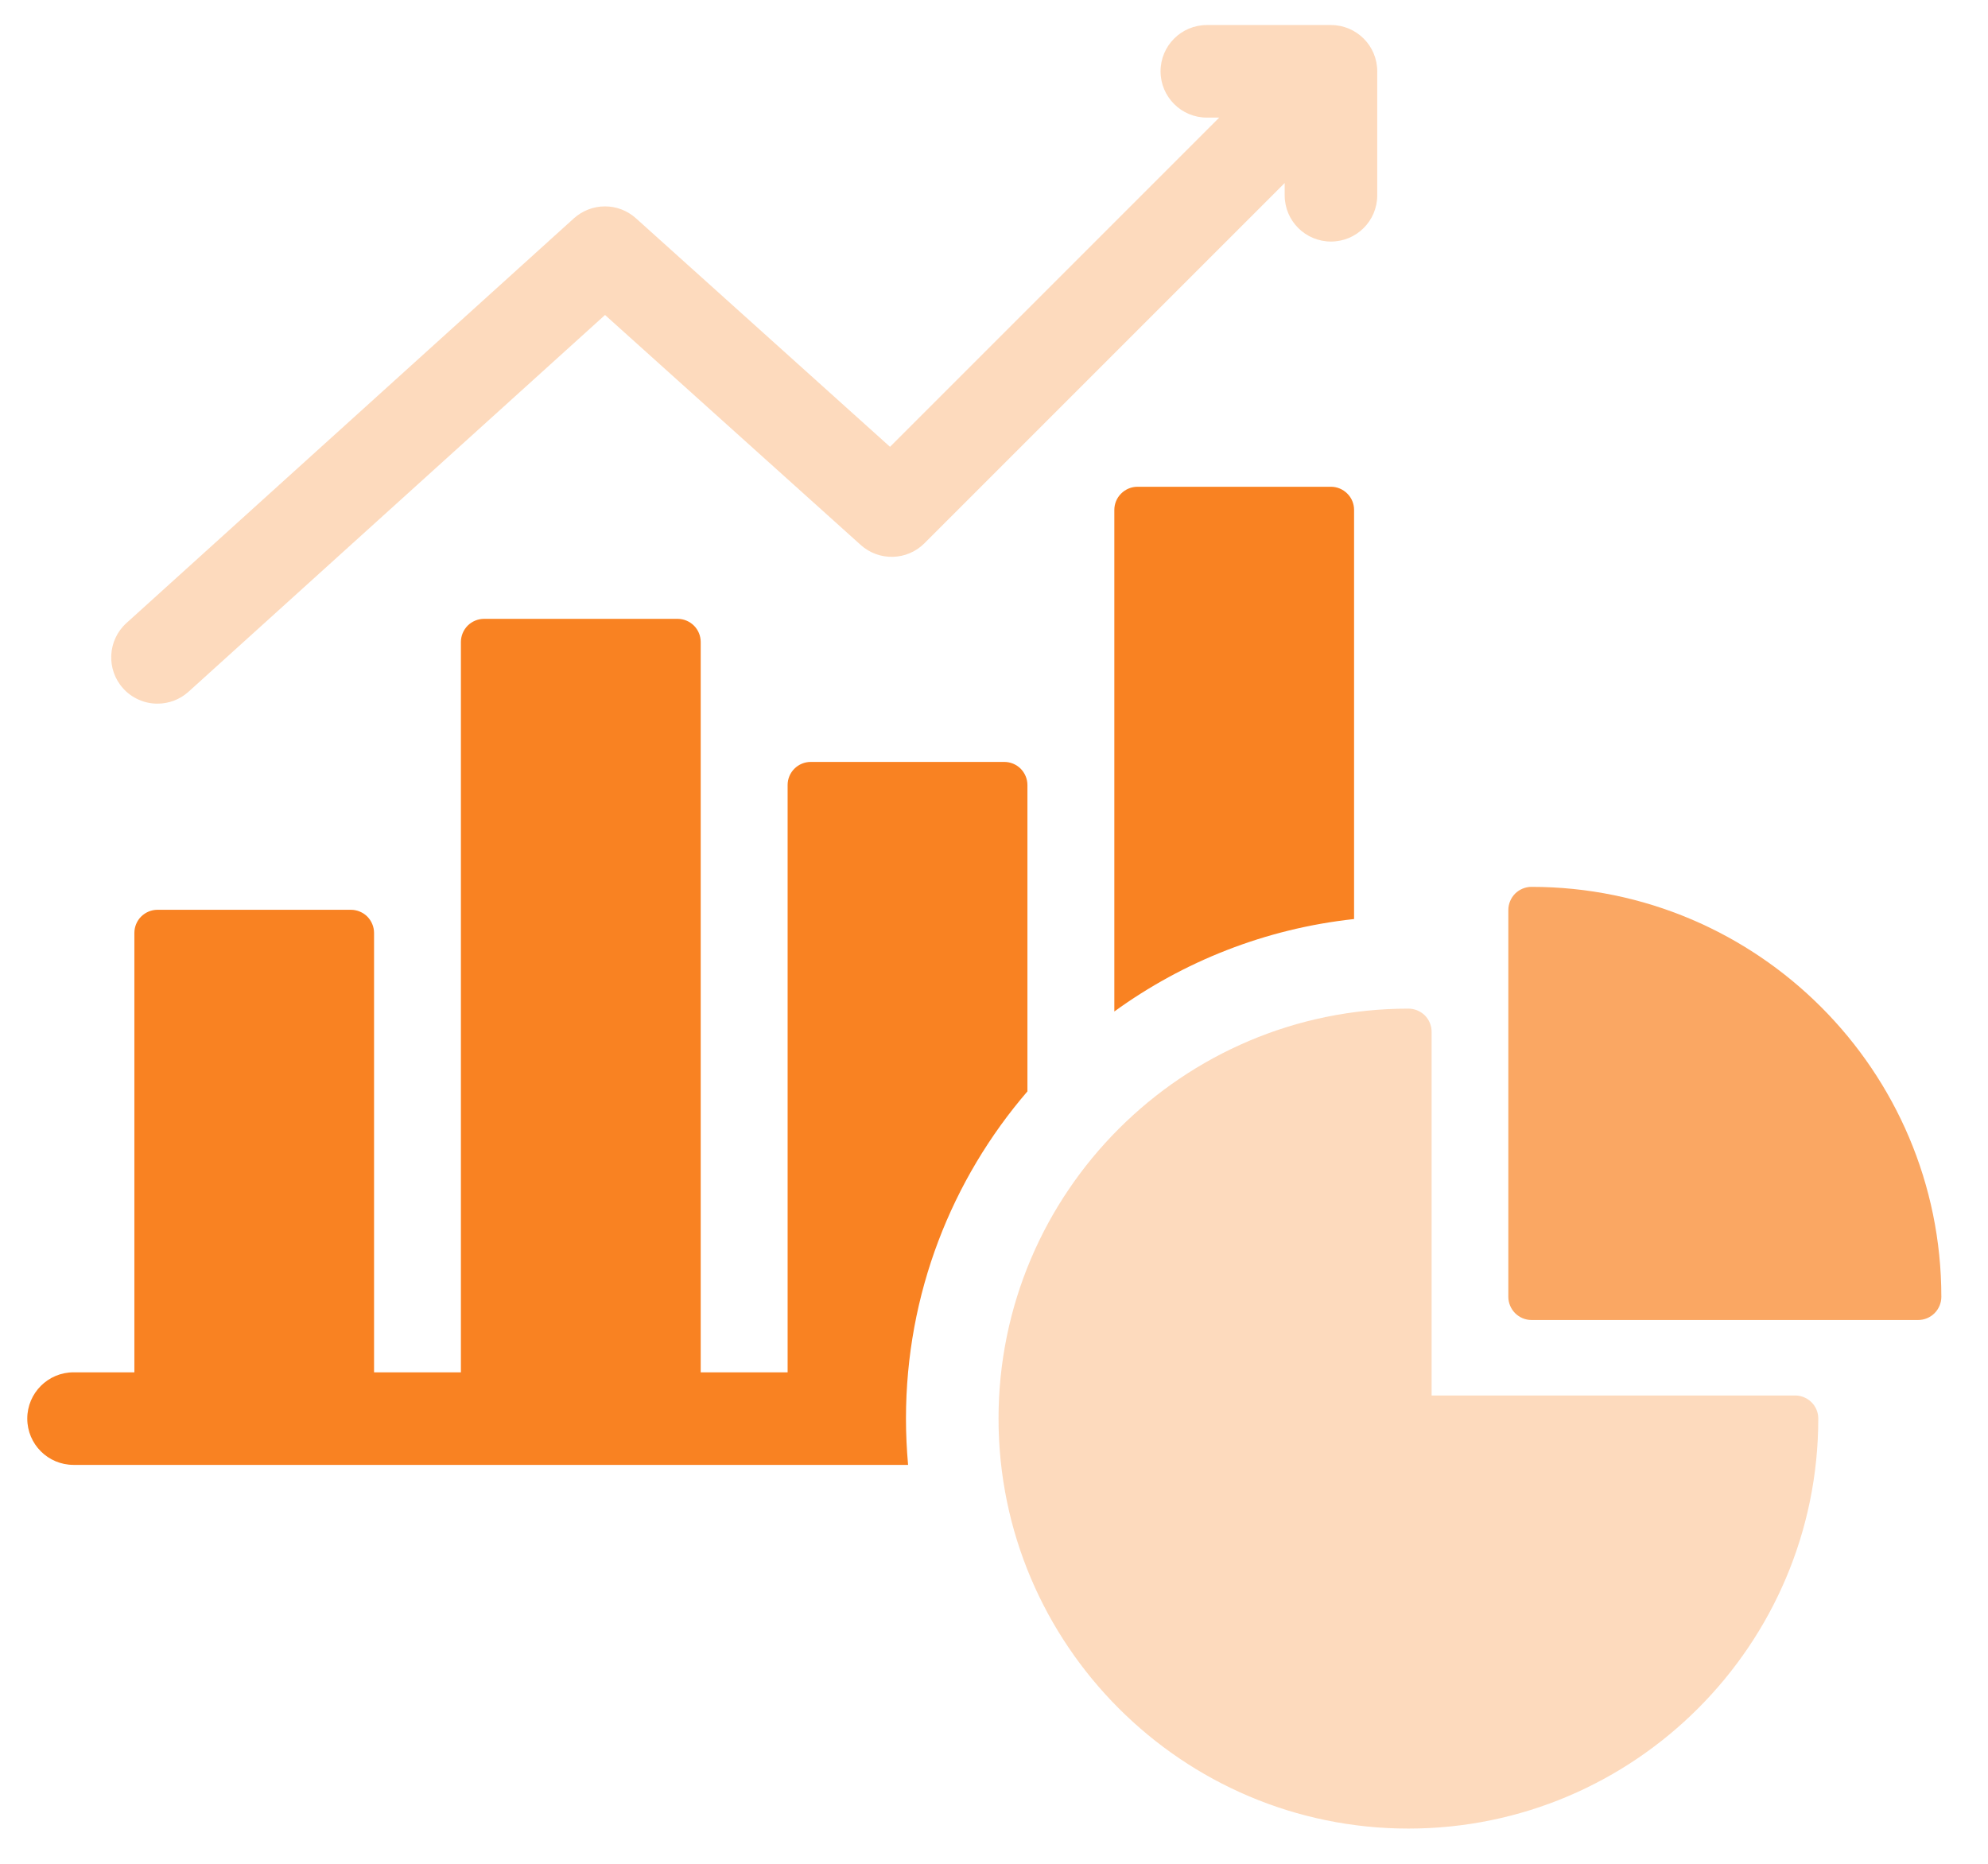 <svg width="32" height="30" viewBox="0 0 32 30" fill="none" xmlns="http://www.w3.org/2000/svg">
<path d="M18.309 7.835C18.21 7.835 18.116 7.875 18.046 7.945C17.976 8.014 17.937 8.109 17.937 8.208V16.281C19.046 15.477 20.366 14.948 21.796 14.793V8.208C21.796 8.109 21.757 8.014 21.687 7.945C21.617 7.875 21.523 7.835 21.424 7.835H18.309ZM16.538 17.567V12.636C16.538 12.537 16.498 12.443 16.429 12.373C16.359 12.303 16.264 12.264 16.165 12.264H13.05C12.952 12.264 12.857 12.303 12.787 12.373C12.717 12.443 12.678 12.537 12.678 12.636V22.089H11.279V10.334C11.279 10.235 11.24 10.14 11.17 10.07C11.1 10.001 11.006 9.961 10.907 9.961H7.792C7.693 9.961 7.598 10.001 7.528 10.07C7.459 10.14 7.419 10.235 7.419 10.334V22.089H6.021V15.017C6.021 14.918 5.981 14.823 5.912 14.753C5.842 14.684 5.747 14.644 5.648 14.644H2.535C2.436 14.644 2.342 14.684 2.272 14.753C2.202 14.823 2.163 14.918 2.163 15.017V22.089H1.184C0.773 22.089 0.439 22.423 0.439 22.834C0.439 23.246 0.773 23.579 1.184 23.579H14.617C14.595 23.331 14.583 23.083 14.583 22.834C14.583 20.824 15.32 18.983 16.538 17.567H16.538Z" fill="#F98222"/>
<path d="M23.044 22.462H28.896C28.994 22.462 29.089 22.501 29.159 22.571C29.229 22.64 29.268 22.735 29.268 22.834C29.268 26.472 26.31 29.433 22.671 29.433C19.033 29.433 16.073 26.472 16.073 22.834C16.073 19.195 19.033 16.235 22.671 16.235C22.77 16.235 22.865 16.275 22.935 16.344C23.005 16.414 23.044 16.509 23.044 16.608V22.462Z" fill="#F98222" fill-opacity="0.3"/>
<path d="M24.388 14.384C24.458 14.315 24.553 14.275 24.652 14.275C28.289 14.275 31.249 17.235 31.249 20.874C31.249 20.973 31.209 21.067 31.14 21.137C31.07 21.207 30.975 21.247 30.876 21.247H24.652C24.553 21.247 24.458 21.207 24.388 21.137C24.319 21.067 24.279 20.973 24.279 20.874V14.648C24.279 14.549 24.319 14.454 24.388 14.384Z" fill="#F98222" fill-opacity="0.7"/>
<path d="M2.035 10.029C1.73 10.305 1.707 10.776 1.982 11.081C2.052 11.159 2.138 11.22 2.233 11.262C2.328 11.305 2.431 11.326 2.535 11.326C2.72 11.326 2.898 11.258 3.035 11.134L9.739 5.07L13.855 8.772C14.149 9.037 14.6 9.025 14.88 8.745L20.679 2.946V3.144C20.679 3.555 21.012 3.888 21.424 3.888C21.835 3.888 22.169 3.555 22.169 3.144V1.148C22.169 0.736 21.835 0.403 21.424 0.403H19.426C19.015 0.403 18.681 0.736 18.681 1.148C18.681 1.559 19.015 1.893 19.426 1.893H19.625L14.326 7.192L10.236 3.513C10.099 3.39 9.921 3.321 9.737 3.322C9.552 3.322 9.375 3.391 9.238 3.514L2.035 10.029Z" fill="#F98222" fill-opacity="0.3"/>
</svg>
